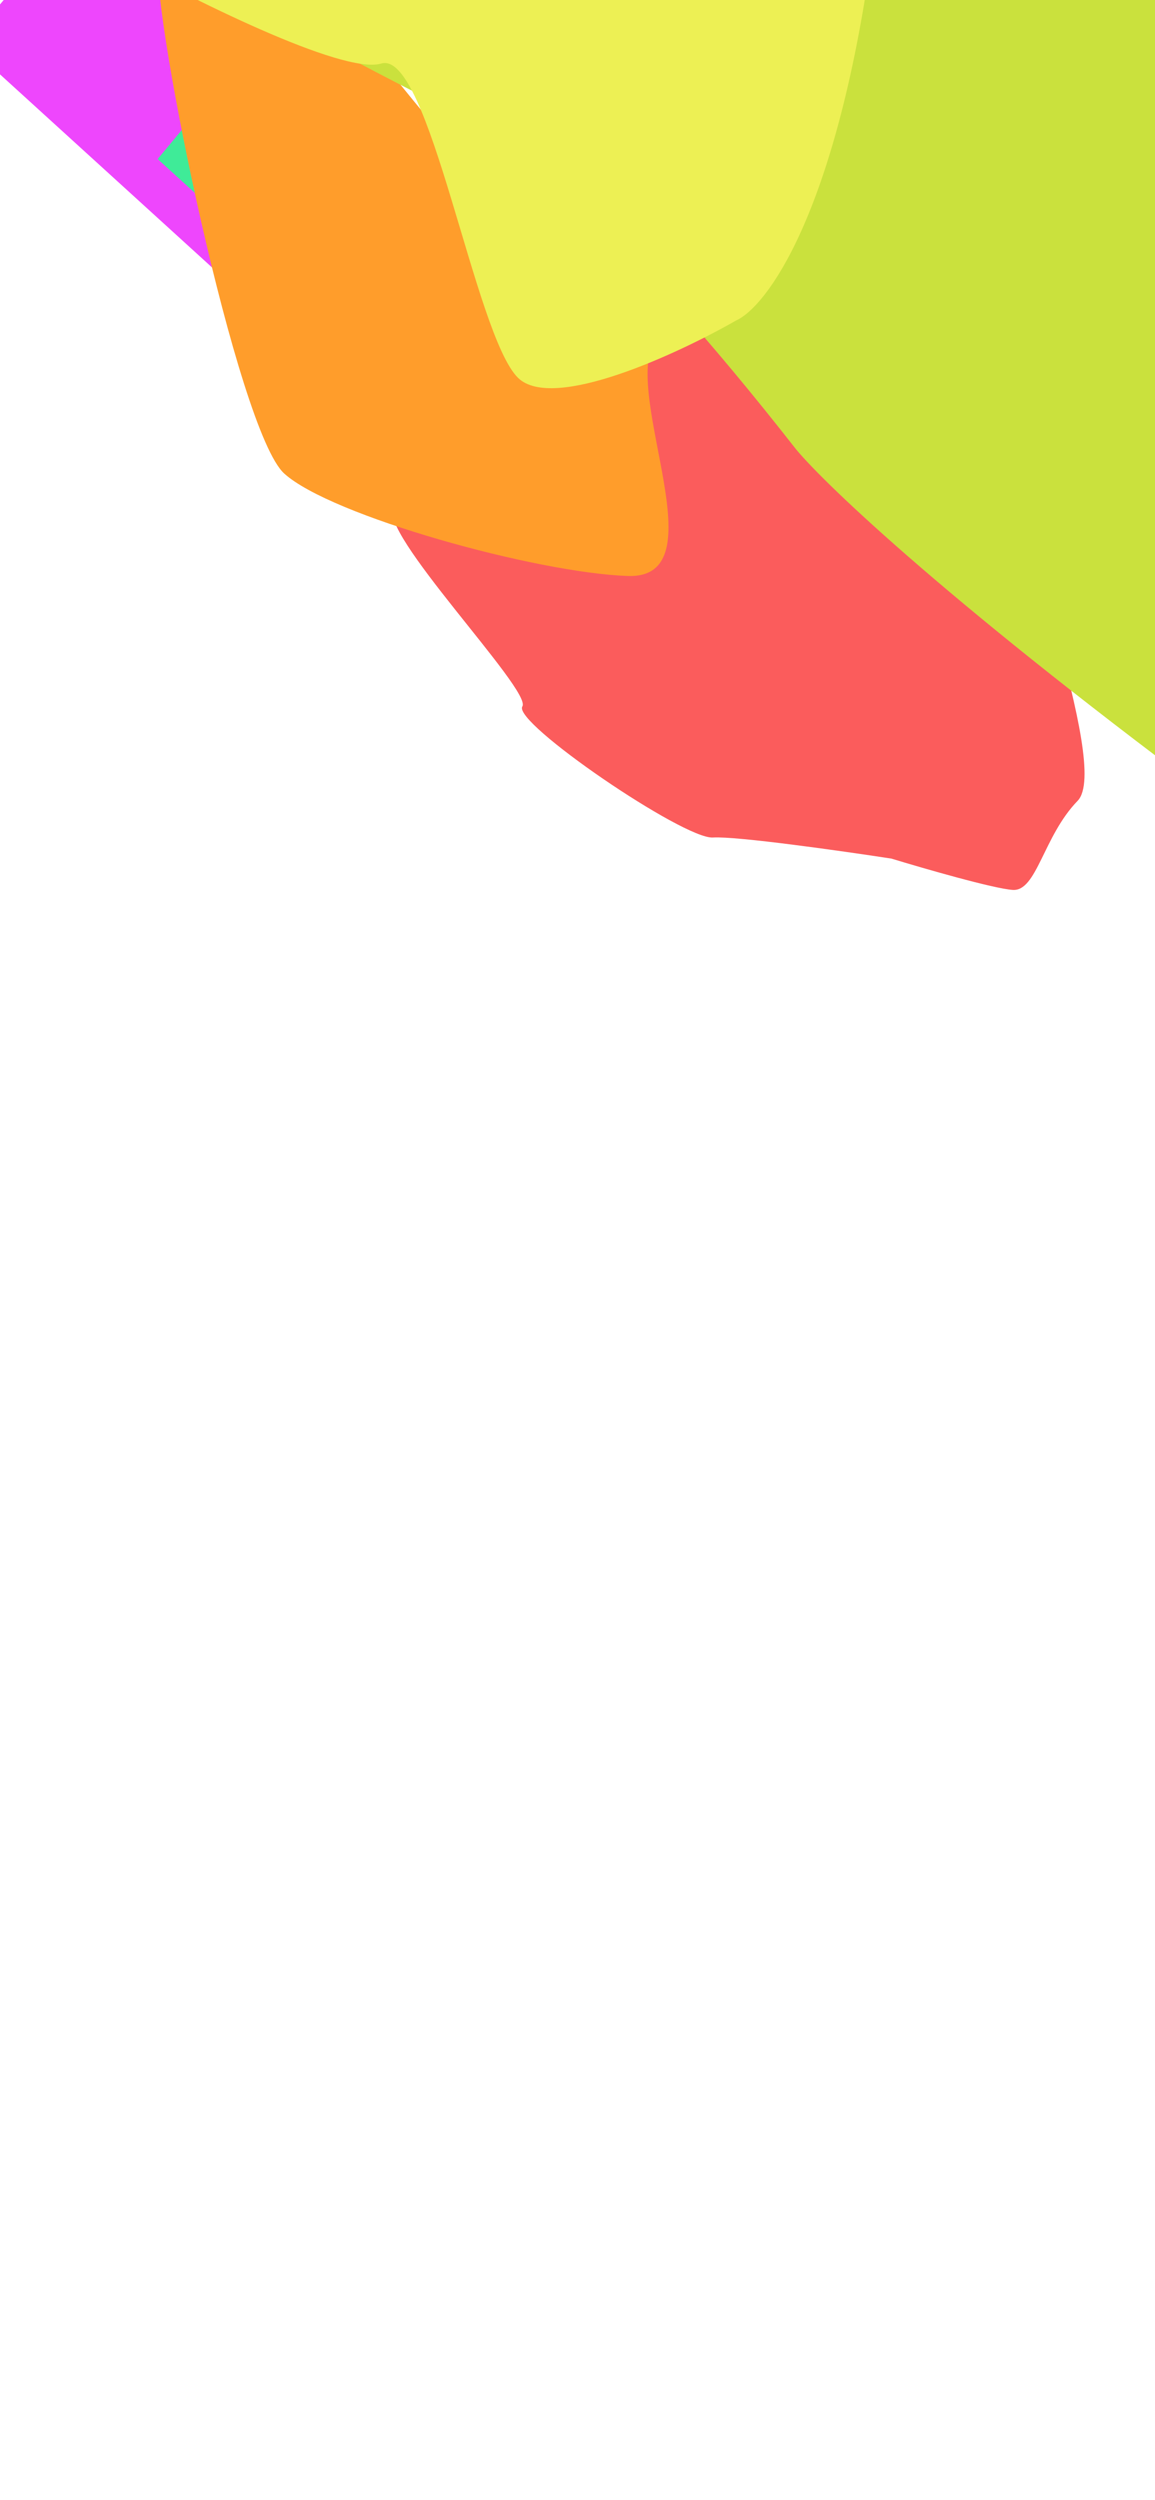 <svg width="390" height="844" viewBox="0 0 390 844" fill="none" xmlns="http://www.w3.org/2000/svg">
<rect width="390" height="844" fill="#DFDFDF"/>
<g clip-path="url(#clip0_0_1)">
<rect width="390" height="844" fill="white"/>
<g style="mix-blend-mode:overlay" filter="url(#filter0_f_0_1)">
<path d="M129.521 1.009C133.243 0.552 131.73 -23.04 95.906 -113.758L-11.174 14.933L185.528 194.013C198.522 196.772 226.723 201.24 235.567 197.037C246.622 191.783 177.458 124.85 187.474 118.289C195.487 113.041 143.584 57.005 116.631 29.643L129.521 1.009Z" fill="#EE46FD"/>
<path d="M278.881 259.123C291.436 270.382 294.994 259.72 208.785 126.994C207.842 122.321 204.872 109.188 200.535 94.036C195.113 75.097 124.115 40.516 111.618 34.433C101.621 29.566 127.229 -25.303 141.283 -52.13L53.233 53.69L278.881 259.123Z" fill="#3FEB98"/>
<path d="M240.72 282.734C248.613 282.228 284.206 287.269 301.016 289.854C311.943 293.189 335.429 299.971 341.953 300.423C350.107 300.988 352.259 282.31 363.871 270.348C375.484 258.387 339.939 170.335 342.48 148.676C345.021 127.016 229.222 97.863 218.255 87.775C207.288 77.687 156.682 120.385 146.818 120.422C136.954 120.46 139.271 163.353 132.985 171.123C126.698 178.893 179.812 233.113 176.379 238.488C172.946 243.864 230.854 283.368 240.72 282.734Z" fill="#FB5C5C"/>
<path d="M220.797 115.3C231.186 96.102 175.781 78.535 147.386 43.4C128.63 20.883 88.381 -29.223 77.438 -49.507C63.76 -74.862 55.45 -33.57 53.372 -13.829C51.294 5.911 80.209 145.544 95.964 159.852C111.72 174.159 180.975 193.356 211.967 194.443C242.959 195.53 210.409 134.497 220.797 115.3Z" fill="#FF9D2B"/>
</g>
<g filter="url(#filter1_f_0_1)">
<path d="M268.791 151.668C278.776 163.742 322.257 205.239 416.306 274.639L416.306 -12.052L68.816 -12.052C65.122 -11.328 78.408 0.444 161.099 41.736C172.18 46.687 209.232 75.603 268.791 151.668Z" fill="#CAE13D"/>
<path d="M248.534 108.202C258.692 103.675 282.054 72.742 294.243 -14.769L38.517 -14.769C63.16 -1.065 115.702 25.364 128.722 21.453C144.997 16.563 160.233 113.273 174.95 127.581C186.724 139.027 228.912 119.431 248.534 108.202Z" fill="#EDF054"/>
</g>
</g>
<defs>
<filter id="filter0_f_0_1" x="-91.174" y="-193.758" width="537.384" height="574.194" filterUnits="userSpaceOnUse" color-interpolation-filters="sRGB">
<feFlood flood-opacity="0" result="BackgroundImageFix"/>
<feBlend mode="normal" in="SourceGraphic" in2="BackgroundImageFix" result="shape"/>
<feGaussianBlur stdDeviation="40" result="effect1_foregroundBlur_0_1"/>
</filter>
<filter id="filter1_f_0_1" x="-41.483" y="-94.769" width="537.789" height="449.408" filterUnits="userSpaceOnUse" color-interpolation-filters="sRGB">
<feFlood flood-opacity="0" result="BackgroundImageFix"/>
<feBlend mode="normal" in="SourceGraphic" in2="BackgroundImageFix" result="shape"/>
<feGaussianBlur stdDeviation="40" result="effect1_foregroundBlur_0_1"/>
</filter>
<clipPath id="clip0_0_1">
<rect width="390" height="844" fill="white"/>
</clipPath>
</defs>
</svg>
